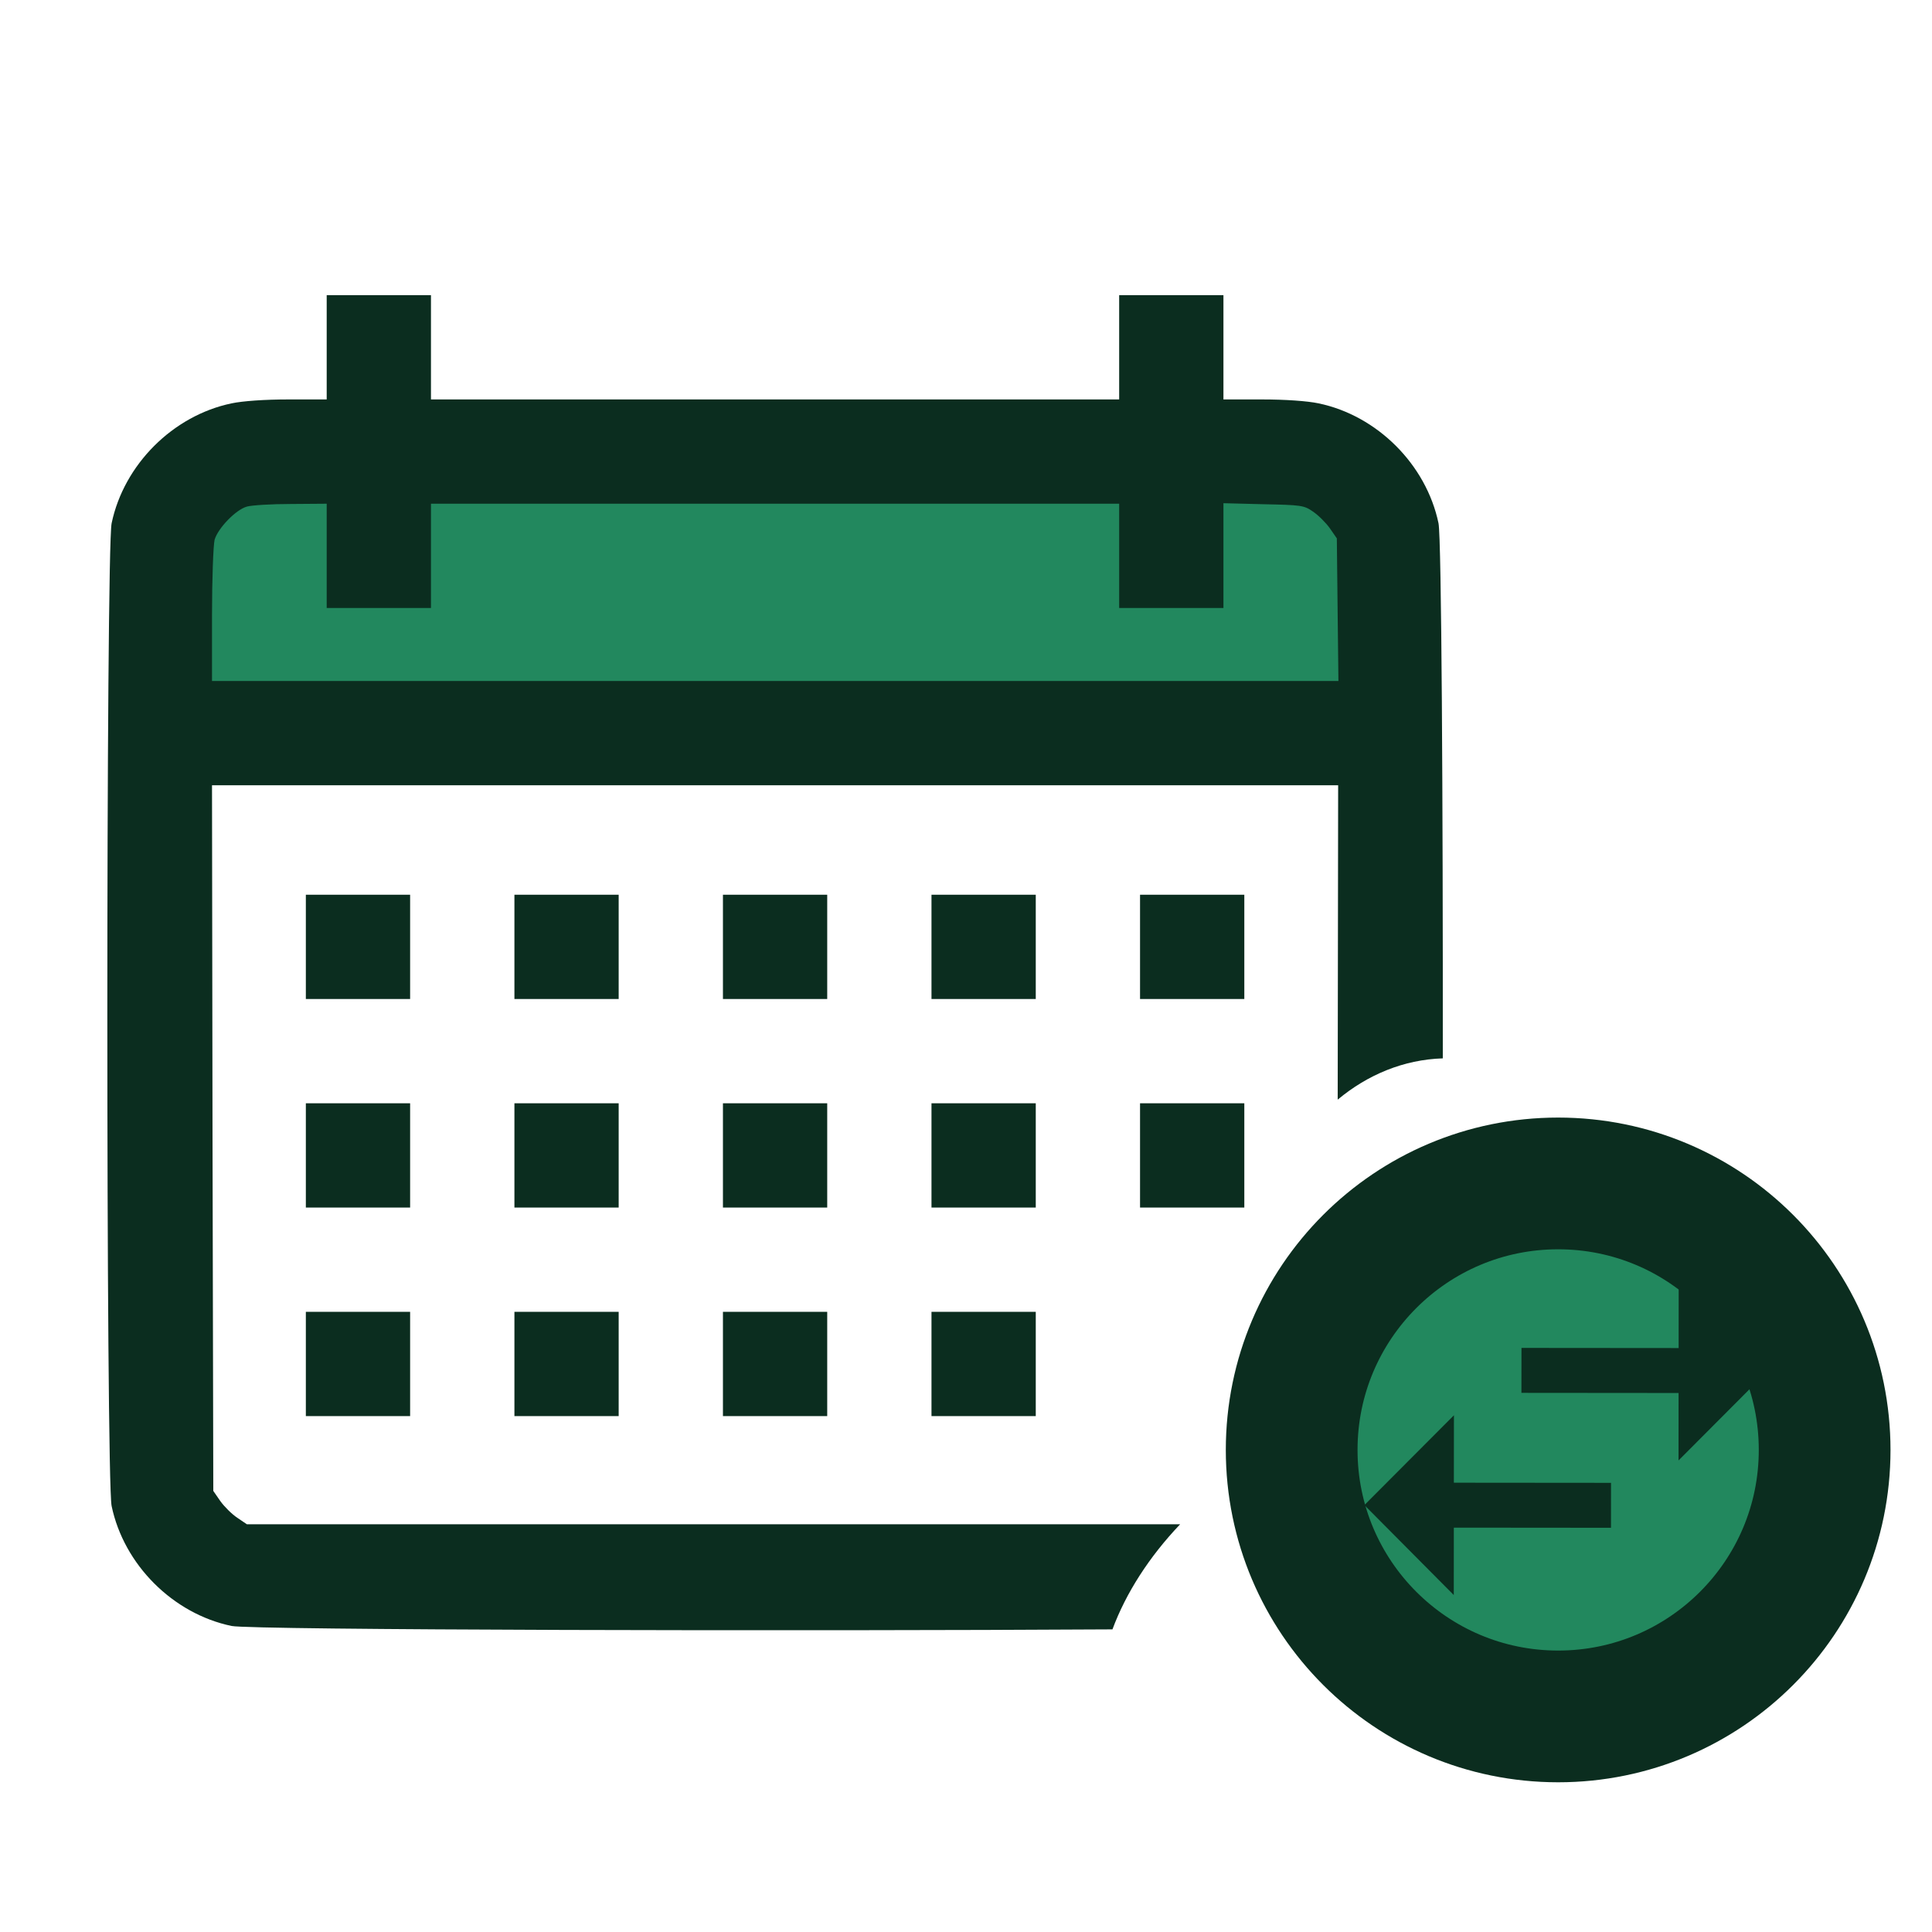 <svg width="72" height="72" viewBox="0 0 72 72" fill="none" xmlns="http://www.w3.org/2000/svg">
<g id="working-schedule-exchange">
<g id="Group 1171275203">
<g id="Group 1171275201">
<g id="Group 1171275195">
<g id="Group 1171275194">
<g id="Group 1171274914">
<g id="Group 1171274859">
<path id="Vector 314" d="M7.359 25.55V16.596H49.893V25.55H7.359Z" fill="#22885E" stroke="#22885E" stroke-width="0.564"/>
<g id="Vector">
<path d="M11.398 37.23H15.284V33.344H11.398V37.23Z" fill="#0B2D1F"/>
<path d="M19.171 37.23H23.056V33.344H19.171V37.23Z" fill="#0B2D1F"/>
<path d="M26.942 37.23H30.828V33.344H26.942V37.23Z" fill="#0B2D1F"/>
<path d="M34.714 37.23H38.6V33.344H34.714V37.23Z" fill="#0B2D1F"/>
<path d="M42.486 37.23H46.372V33.344H42.486V37.23Z" fill="#0B2D1F"/>
<path d="M11.398 45.002H15.284V41.116H11.398V45.002Z" fill="#0B2D1F"/>
<path d="M19.171 45.002H23.056V41.116H19.171V45.002Z" fill="#0B2D1F"/>
<path d="M26.942 45.002H30.828V41.116H26.942V45.002Z" fill="#0B2D1F"/>
<path d="M34.714 45.002H38.6V41.116H34.714V45.002Z" fill="#0B2D1F"/>
<path d="M42.486 45.002H46.372V41.116H42.486V45.002Z" fill="#0B2D1F"/>
<path d="M11.398 52.774H15.284V48.888H11.398V52.774Z" fill="#0B2D1F"/>
<path d="M19.171 52.774H23.056V48.888H19.171V52.774Z" fill="#0B2D1F"/>
<path d="M26.942 52.774H30.828V48.888H26.942V52.774Z" fill="#0B2D1F"/>
<path d="M34.714 52.774H38.6V48.888H34.714V52.774Z" fill="#0B2D1F"/>
</g>
</g>
<path id="Subtract" fill-rule="evenodd" clip-rule="evenodd" d="M12.175 14.886V12.943V11H14.118H16.061V12.943V14.886H28.885H41.708V12.943V11H43.651H45.594V12.943V14.886H47.032C47.907 14.886 48.723 14.944 49.14 15.032C51.326 15.488 53.153 17.315 53.609 19.5C53.722 20.042 53.776 30.03 53.769 39.442C52.315 39.488 50.969 40.049 49.852 40.98L49.869 29.264H28.885H7.901L7.92 42.408L7.949 55.562L8.211 55.941C8.357 56.145 8.639 56.427 8.843 56.563L9.202 56.806H28.885H43.98C42.828 58.015 41.959 59.369 41.458 60.722C29.909 60.792 9.371 60.75 8.629 60.595C6.443 60.138 4.617 58.312 4.16 56.126C3.947 55.106 3.947 20.521 4.16 19.5C4.617 17.315 6.443 15.488 8.629 15.032C9.047 14.944 9.863 14.886 10.747 14.886H12.175ZM12.175 22.658V20.715V18.772L10.844 18.782C10.106 18.782 9.367 18.83 9.202 18.879C8.785 18.995 8.124 19.685 7.998 20.113C7.949 20.317 7.901 21.57 7.901 22.92V25.378H28.894H49.879L49.849 22.726L49.82 20.064L49.558 19.685C49.412 19.481 49.131 19.199 48.927 19.063C48.596 18.83 48.48 18.82 47.081 18.791L45.594 18.753V20.705V22.658H43.651H41.708V20.715V18.772H28.885H16.061V20.715V22.658H14.118H12.175Z" fill="#0B2D1F"/>
</g>
</g>
</g>
</g>
<g id="Group 1171275202">
<g id="Group 1171275092">
<g id="Group 1171275090">
<g id="Ellipse 2542">
<mask id="path-4-outside-1_6230_46433" maskUnits="userSpaceOnUse" x="45.137" y="41.103" width="26" height="26" fill="black">
<rect fill="white" x="45.137" y="41.103" width="26" height="26"/>
<path d="M58.068 63.966C63.553 63.966 67.999 59.519 67.999 54.035C67.999 48.55 63.553 44.103 58.068 44.103C52.583 44.103 48.137 48.55 48.137 54.035C48.137 59.519 52.583 63.966 58.068 63.966Z"/>
</mask>
<path d="M58.068 63.966C63.553 63.966 67.999 59.519 67.999 54.035C67.999 48.55 63.553 44.103 58.068 44.103C52.583 44.103 48.137 48.55 48.137 54.035C48.137 59.519 52.583 63.966 58.068 63.966Z" fill="#22885E"/>
<path d="M58.068 63.966C63.553 63.966 67.999 59.519 67.999 54.035C67.999 48.55 63.553 44.103 58.068 44.103C52.583 44.103 48.137 48.55 48.137 54.035C48.137 59.519 52.583 63.966 58.068 63.966Z" stroke="#0B2D1F" stroke-width="4.909" mask="url(#path-4-outside-1_6230_46433)"/>
</g>
</g>
</g>
<g id="Group">
<path id="Vector_2" d="M50.847 56.09L54.178 59.443L54.18 56.931L60.037 56.936L60.038 55.261L54.181 55.256L54.184 52.743L50.847 56.09ZM62.558 50.238L56.701 50.233L56.699 51.908L62.556 51.913L62.554 54.426L65.891 51.078L62.56 47.725L62.558 50.238Z" fill="#0B2D1F"/>
</g>
</g>
</g>
</g>
</svg>
